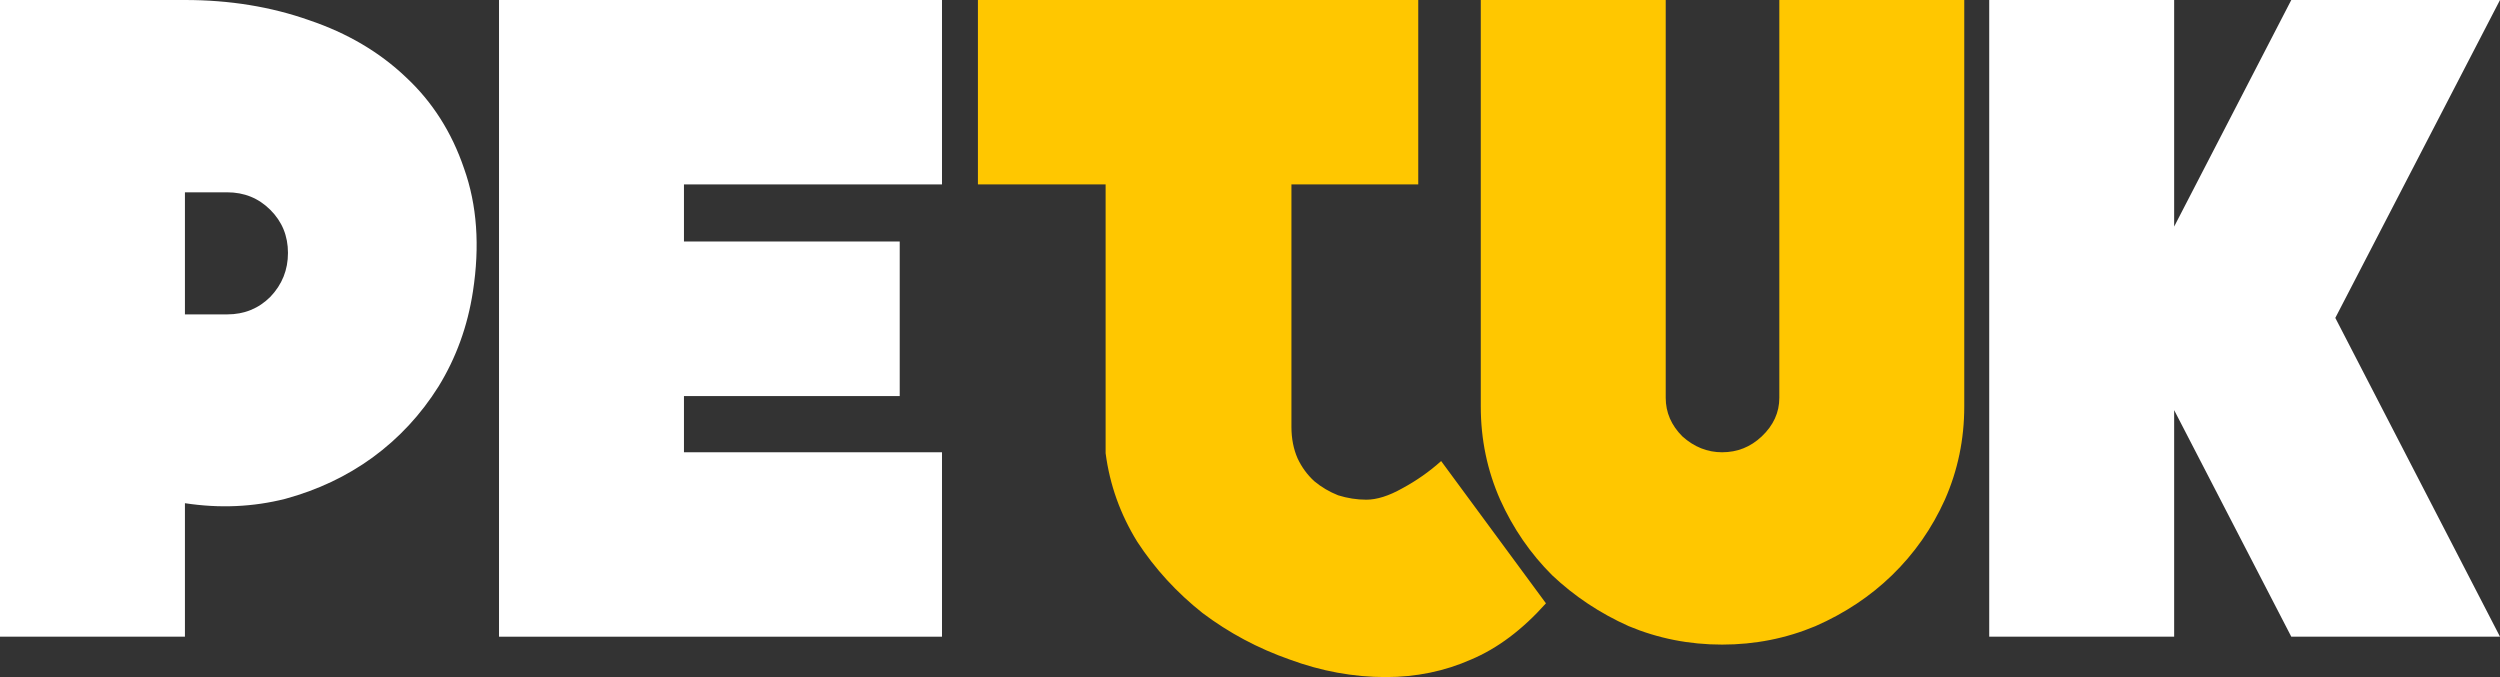 <svg width="192" height="52" viewBox="0 0 192 52" fill="none" xmlns="http://www.w3.org/2000/svg">
<rect x="0" y="0" width="192" height="52" fill="#333333" stroke="none"/>
<path d="M36.32 22.392C35.914 25.044 35.035 27.473 33.682 29.676C32.329 31.834 30.638 33.655 28.609 35.139C26.625 36.578 24.393 37.634 21.914 38.309C19.434 38.938 16.863 39.051 14.203 38.646V48.898H0V0H14.203C17.63 0 20.809 0.517 23.74 1.551C26.671 2.54 29.151 4.002 31.18 5.935C33.209 7.824 34.697 10.162 35.643 12.949C36.635 15.737 36.861 18.885 36.32 22.392ZM22.116 19.424C22.116 18.12 21.666 17.019 20.764 16.119C19.862 15.22 18.757 14.77 17.45 14.77H14.203V24.145H17.45C18.757 24.145 19.862 23.696 20.764 22.796C21.666 21.852 22.116 20.728 22.116 19.424Z" fill="white"/>
<path d="M72.345 34.734V48.898H38.324V0H72.345V14.163H52.528V18.547H69.098V30.418H52.528V34.734H72.345Z" fill="white"/>
<path d="M150.855 0V31.227C150.855 33.745 150.359 36.128 149.367 38.376C148.375 40.579 147.022 42.513 145.309 44.176C143.641 45.795 141.679 47.099 139.425 48.088C137.17 49.032 134.781 49.505 132.256 49.505C129.73 49.505 127.341 49.032 125.086 48.088C122.877 47.099 120.915 45.795 119.202 44.176C117.534 42.513 116.204 40.579 115.212 38.376C114.22 36.128 113.724 33.745 113.724 31.227V0H127.927V30.552C127.927 31.677 128.355 32.666 129.212 33.52C130.114 34.329 131.128 34.734 132.256 34.734C133.428 34.734 134.442 34.329 135.299 33.52C136.201 32.666 136.652 31.677 136.652 30.552V0H150.855ZM99.182 14.163V32.778C99.182 33.678 99.34 34.487 99.656 35.206C99.971 35.881 100.4 36.465 100.941 36.96C101.482 37.409 102.091 37.769 102.767 38.039C103.488 38.264 104.21 38.376 104.931 38.376C105.743 38.376 106.667 38.084 107.704 37.499C108.786 36.915 109.778 36.218 110.68 35.409L118.729 46.335C116.925 48.358 115.009 49.797 112.98 50.651C110.951 51.55 108.764 52 106.419 52C103.939 52 101.482 51.55 99.047 50.651C96.612 49.797 94.38 48.605 92.351 47.077C90.367 45.503 88.699 43.682 87.346 41.614C86.039 39.5 85.227 37.23 84.911 34.802V14.163H75.104V0H108.922V14.163H99.182Z" fill="#FFC700"/>
<path d="M192 0L179.352 24.415L192 48.898H175.971L166.975 31.497V48.898H152.772V0H166.975V17.401L175.971 0H192Z" fill="white"/>
</svg>
